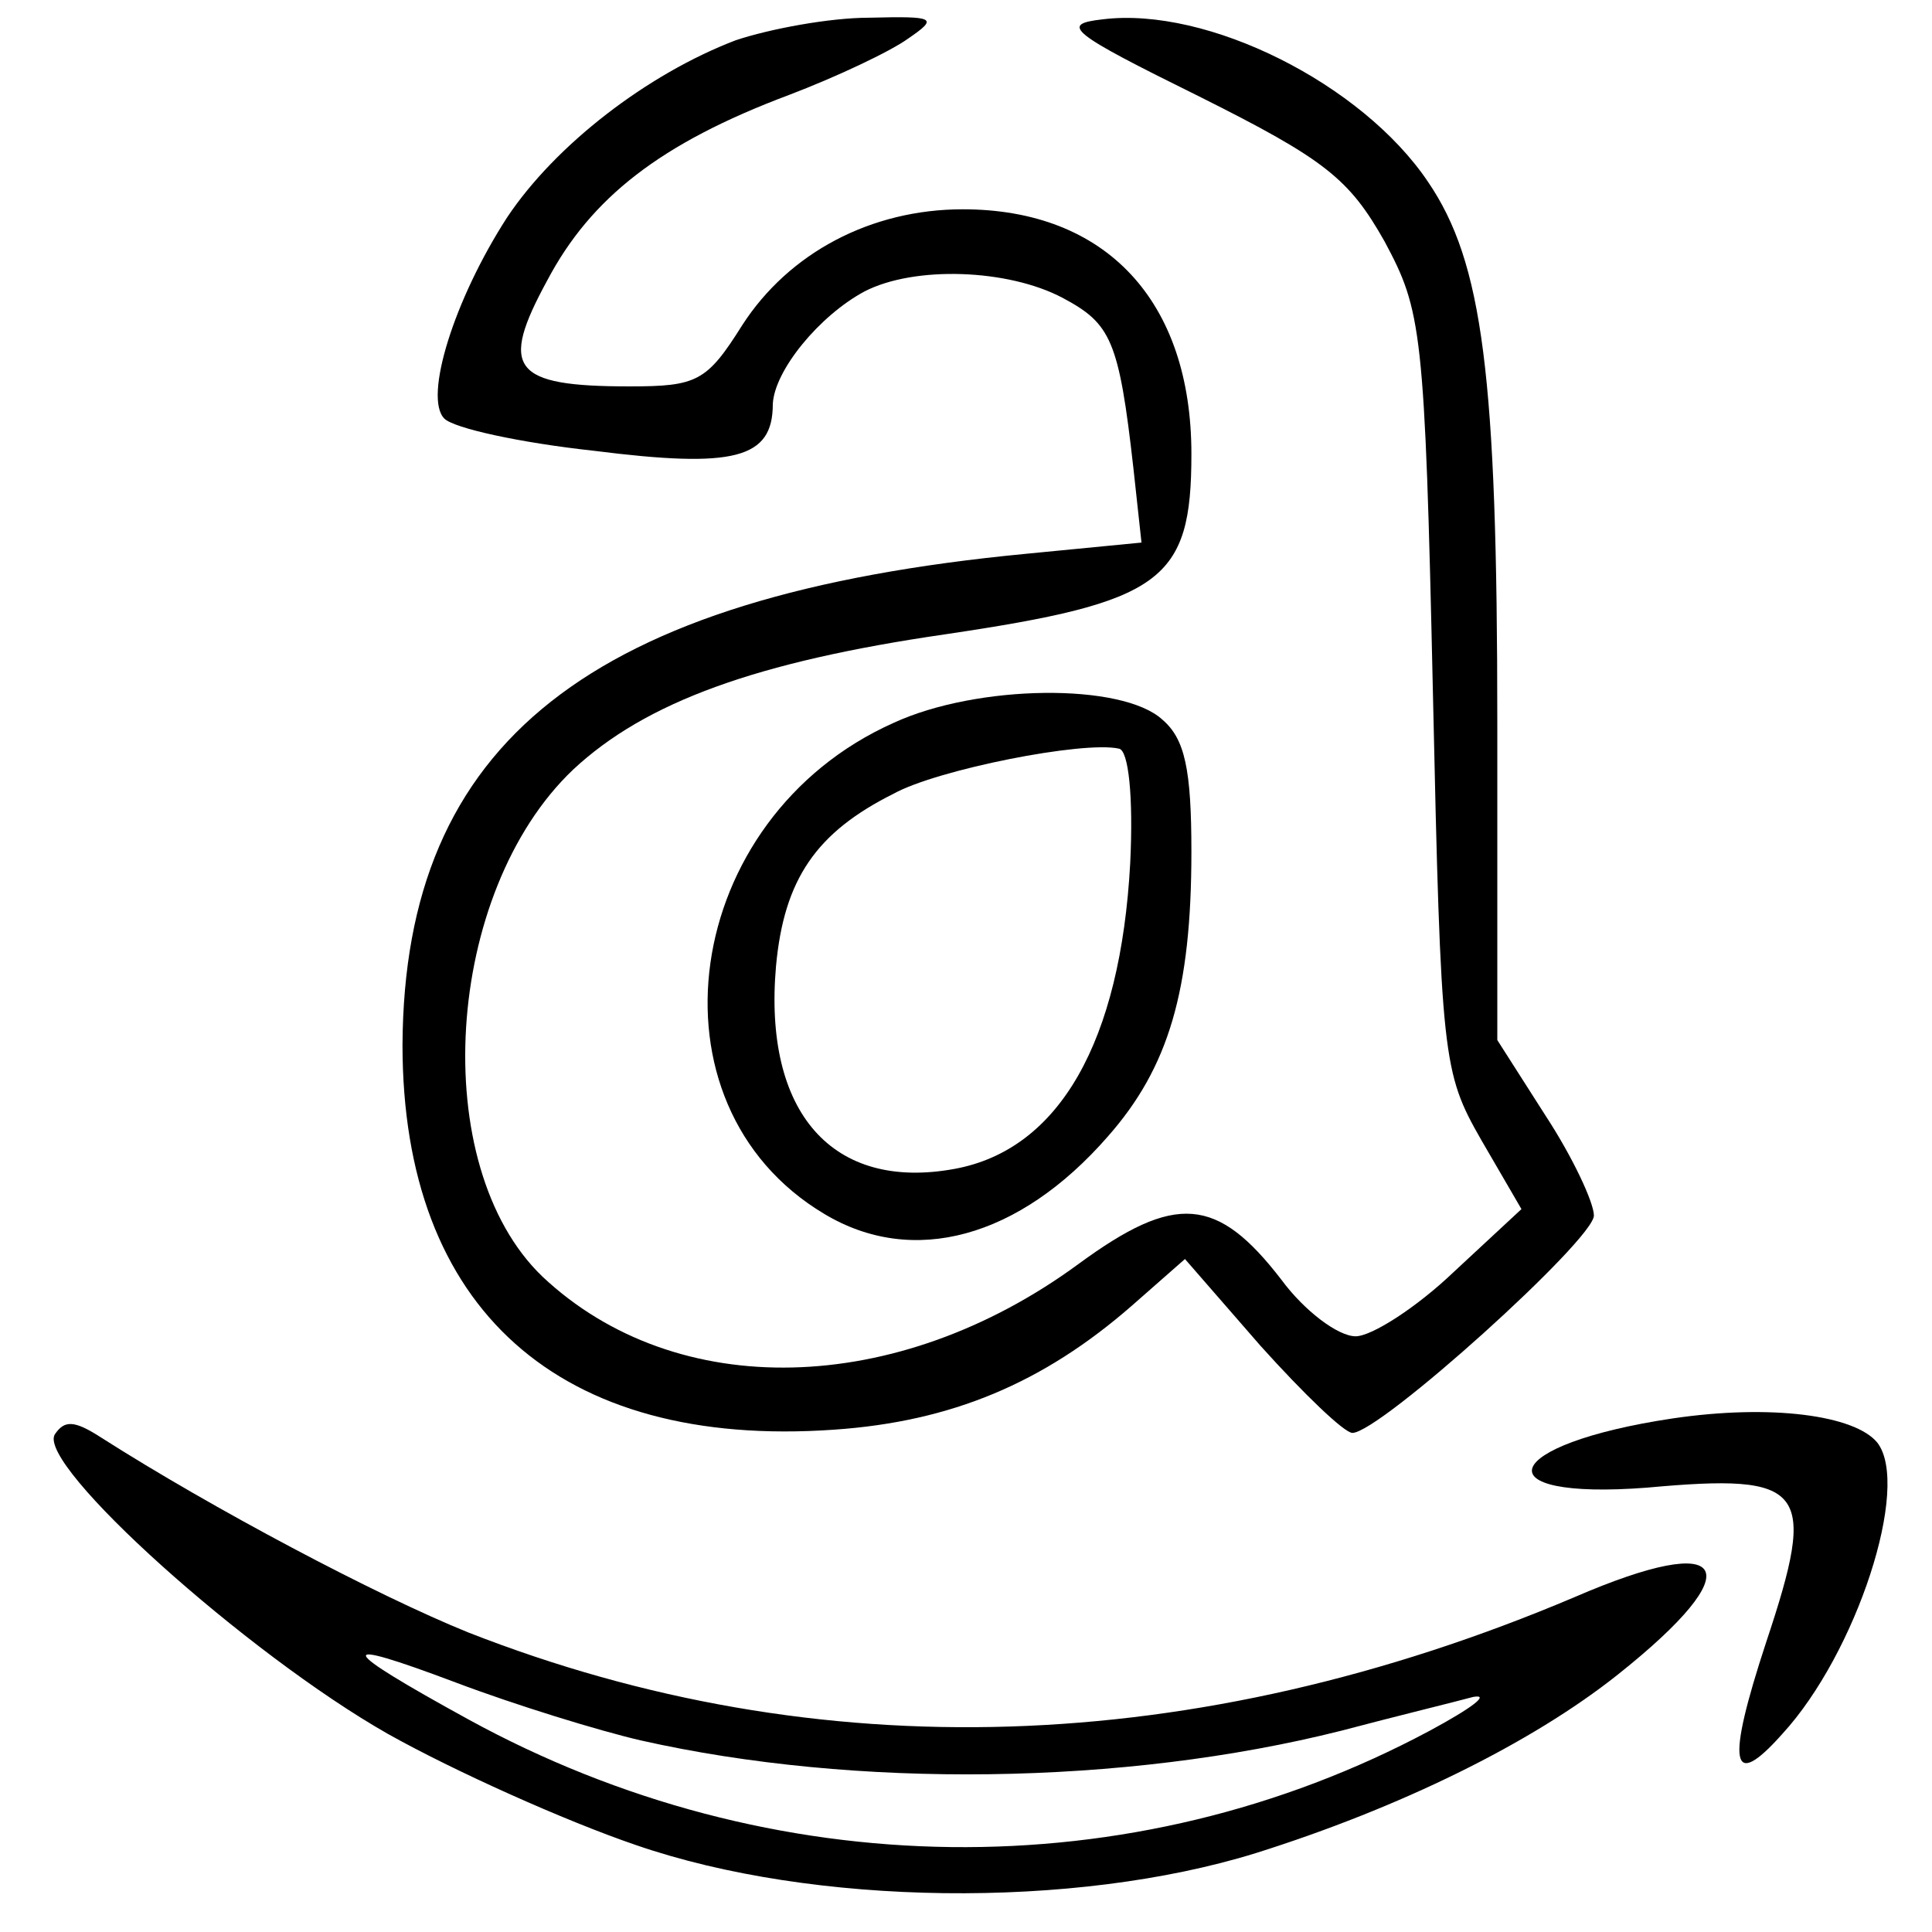 <?xml version="1.0" standalone="no"?>
<!DOCTYPE svg PUBLIC "-//W3C//DTD SVG 20010904//EN"
 "http://www.w3.org/TR/2001/REC-SVG-20010904/DTD/svg10.dtd">
<svg version="1.0" xmlns="http://www.w3.org/2000/svg"
 width="120pt" height="120pt" viewBox="0 0 120 120"
 preserveAspectRatio="xMidYMid meet">
<g transform="translate(0,120) scale(0.1,-0.1)"
fill="#000000" stroke="none">
<path d="M457 1175 c-55 -21 -112 -65 -142 -110 -33 -51 -52 -112 -39 -125 6
-6 47 -15 93 -20 87 -11 111 -5 111 29 1 21 29 55 57 70 31 16 89 14 123 -4
30 -16 35 -26 44 -106 l5 -46 -72 -7 c-271 -26 -386 -117 -387 -305 0 -164 97
-251 268 -239 73 5 130 29 185 77 l33 29 47 -54 c27 -30 52 -54 57 -54 17 0
150 120 150 135 0 8 -13 36 -30 62 l-30 47 0 197 c0 216 -9 286 -43 336 -41
61 -137 109 -202 101 -27 -3 -21 -8 60 -48 78 -39 93 -51 115 -90 23 -43 25
-54 30 -280 5 -228 6 -236 30 -278 l25 -43 -42 -39 c-23 -22 -51 -40 -61 -40
-11 0 -32 16 -46 35 -40 52 -66 54 -126 10 -113 -83 -250 -86 -333 -8 -72 69
-61 239 19 315 45 42 114 67 231 84 135 20 153 33 153 112 0 95 -53 152 -142
152 -57 0 -108 -27 -137 -72 -22 -35 -28 -38 -70 -38 -73 0 -81 11 -51 66 27
51 70 85 150 115 29 11 63 27 74 35 19 13 17 14 -24 13 -25 0 -62 -7 -83 -14z"/>
<path d="M555 751 c-132 -59 -157 -237 -43 -305 55 -33 121 -15 176 48 38 43
52 91 52 177 0 51 -4 70 -18 82 -25 23 -115 22 -167 -2z m147 -87 c-6 -111
-44 -178 -109 -190 -76 -14 -119 35 -111 126 5 54 25 83 73 107 27 15 118 33
140 28 6 -1 9 -30 7 -71z"/>
<path d="M1039 319 c-107 -16 -120 -51 -16 -43 99 9 106 0 74 -96 -25 -76 -22
-93 10 -57 46 50 80 154 59 181 -14 17 -66 24 -127 15z"/>
<path d="M34 309 c-11 -19 119 -136 207 -186 41 -23 110 -54 154 -69 110 -38
272 -40 385 -5 89 28 171 68 225 111 83 66 70 90 -27 48 -236 -100 -470 -107
-687 -22 -57 23 -159 77 -228 121 -17 11 -23 11 -29 2z m364 -190 c133 -30
300 -28 435 6 34 9 71 18 82 21 11 2 -1 -7 -27 -21 -185 -99 -409 -96 -597 7
-82 45 -85 52 -8 23 37 -14 89 -30 115 -36z"/>
</g>
</svg>
